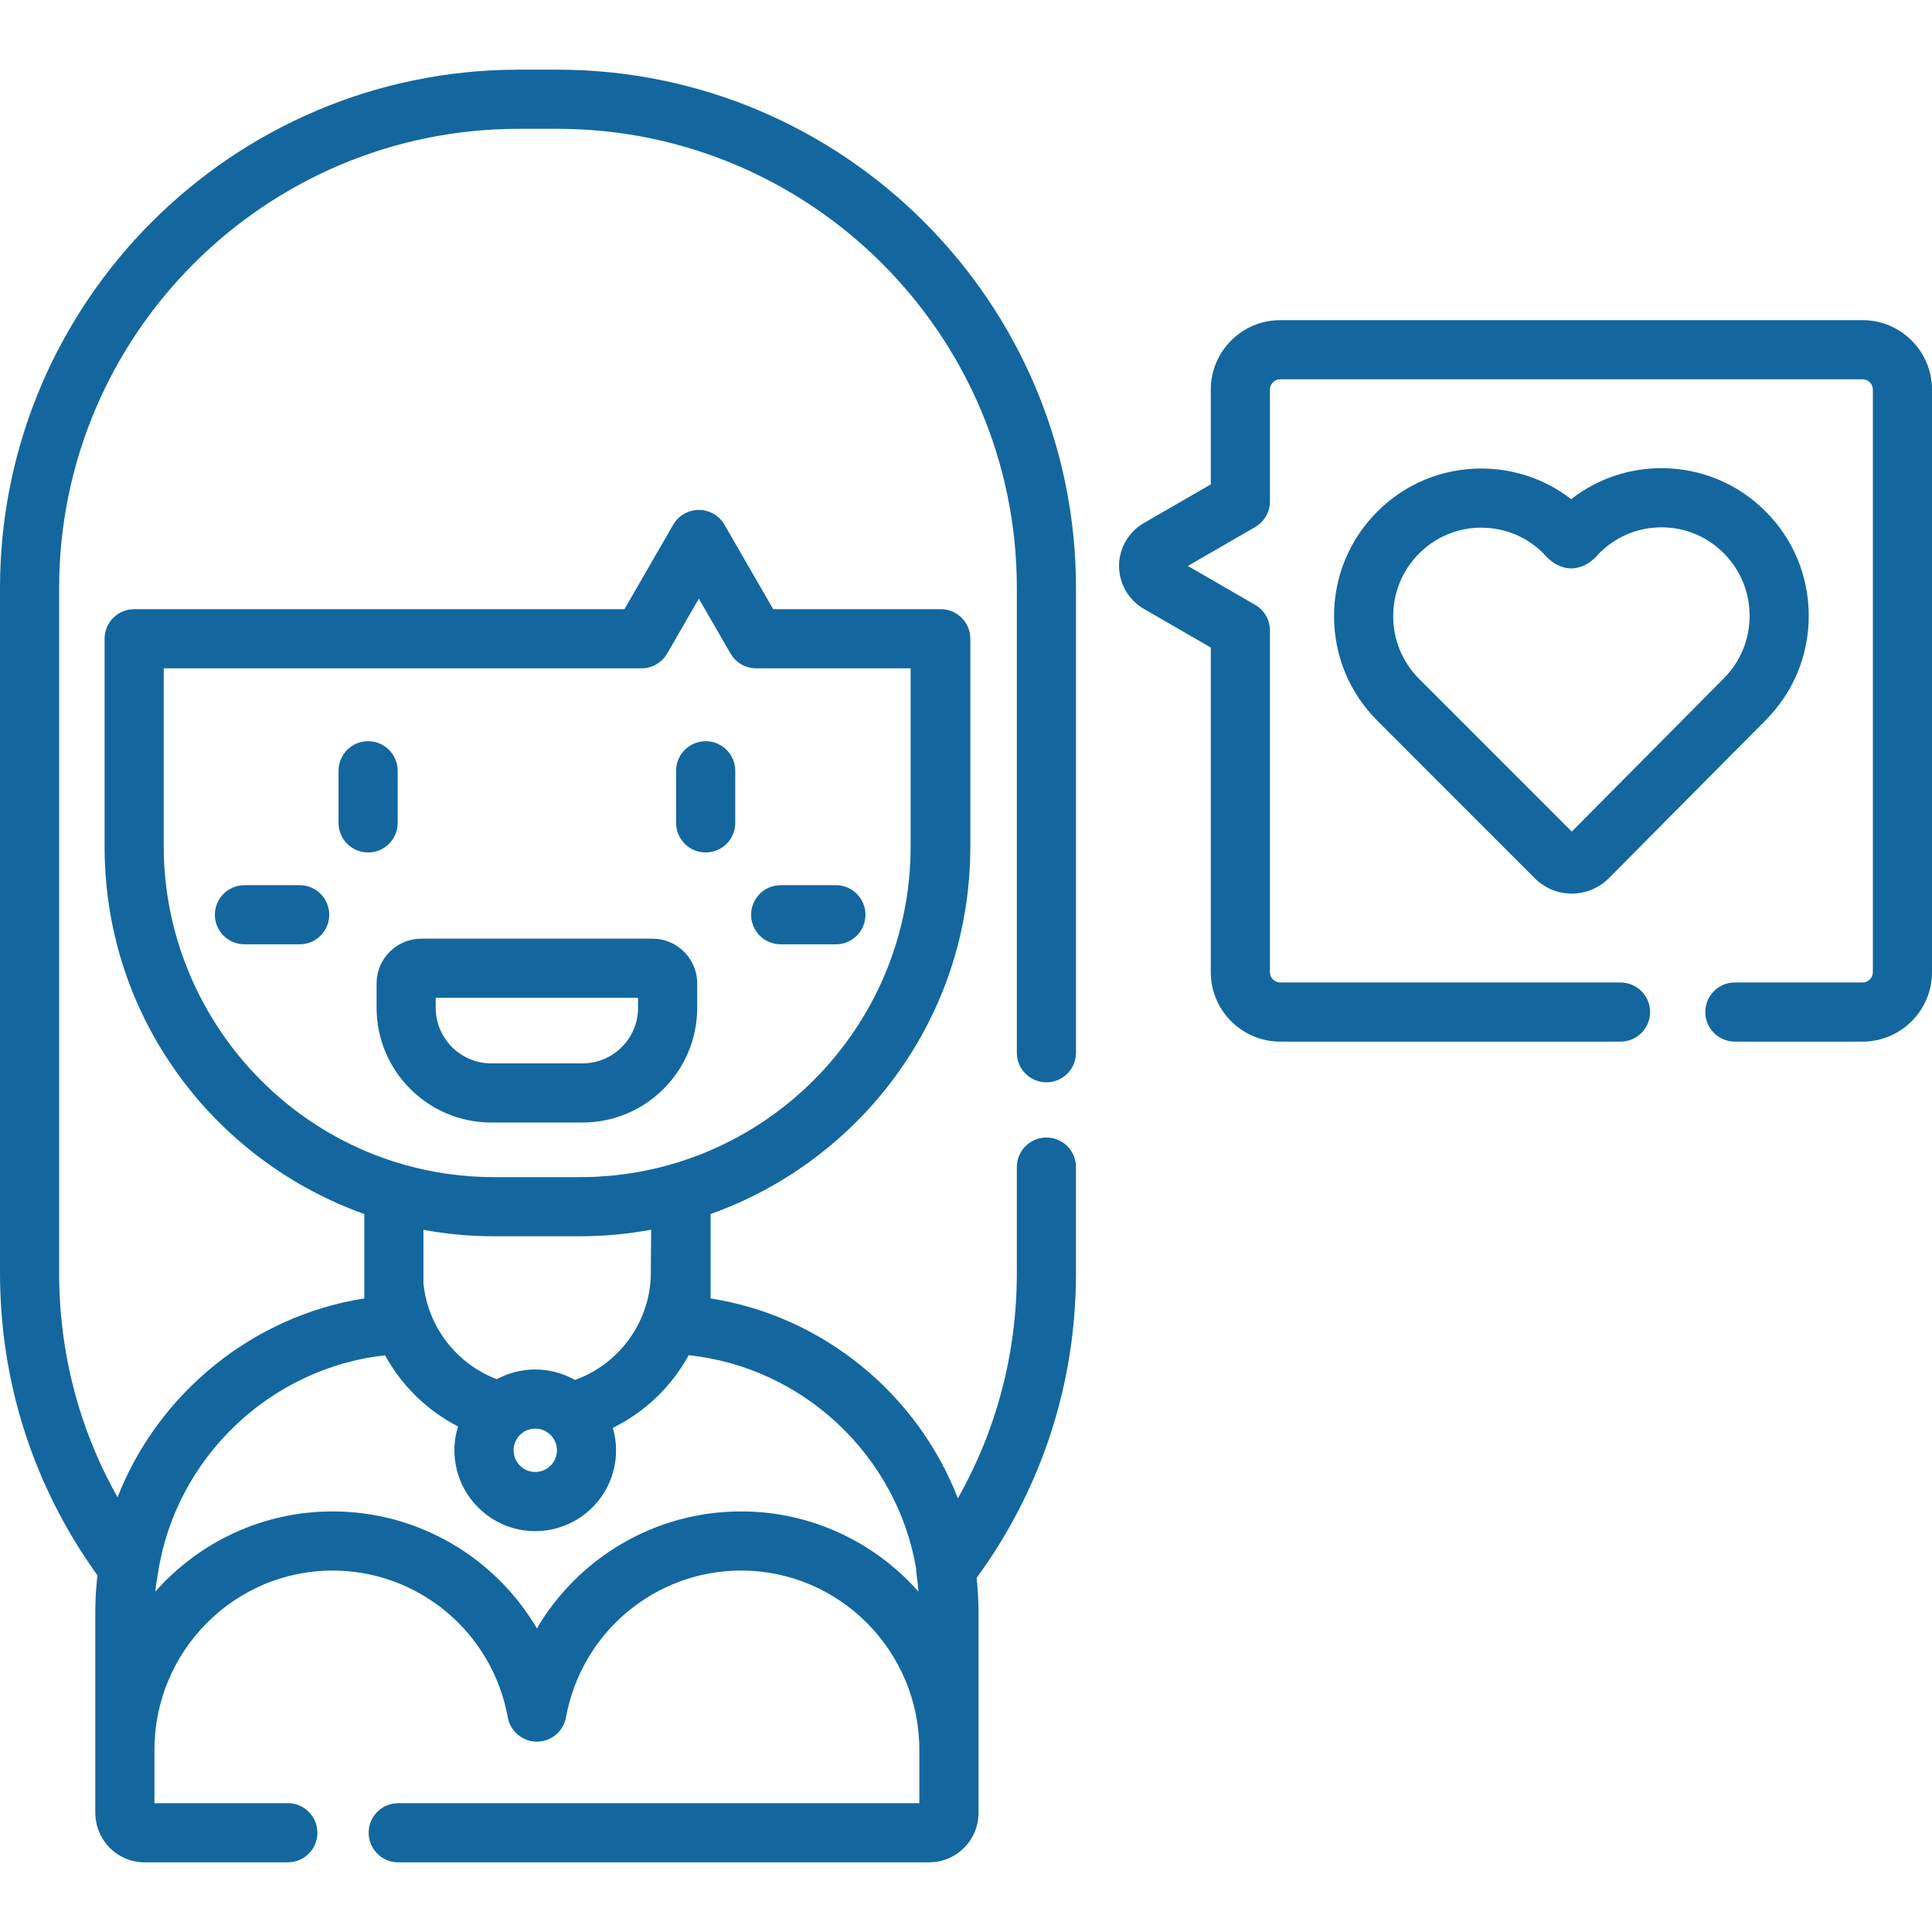 <!DOCTYPE svg PUBLIC "-//W3C//DTD SVG 1.1//EN" "http://www.w3.org/Graphics/SVG/1.1/DTD/svg11.dtd">
<!-- Uploaded to: SVG Repo, www.svgrepo.com, Transformed by: SVG Repo Mixer Tools -->
<svg fill="#13679E" height="64px" width="64px" version="1.1" id="Layer_1" xmlns="http://www.w3.org/2000/svg" xmlns:xlink="http://www.w3.org/1999/xlink" viewBox="0 0 512 512" xml:space="preserve">
<g id="SVGRepo_bgCarrier" stroke-width="0"/>
<g id="SVGRepo_tracerCarrier" stroke-linecap="round" stroke-linejoin="round"/>
<g id="SVGRepo_iconCarrier"> <g> <g> <path d="M79.412,234.58H64.784c-4.328,0-7.837,3.508-7.837,7.837c0,4.329,3.509,7.837,7.837,7.837h14.629 c4.328,0,7.837-3.508,7.837-7.837C87.249,238.087,83.74,234.58,79.412,234.58z"/> </g> </g> <g> <g> <path d="M221.518,234.58H206.89c-4.328,0-7.837,3.508-7.837,7.837c0,4.329,3.509,7.837,7.837,7.837h14.629 c4.328,0,7.837-3.508,7.837-7.837C229.355,238.087,225.846,234.58,221.518,234.58z"/> </g> </g> <g> <g> <path d="M493.594,84.842H339.275c-10.149,0-18.406,8.259-18.406,18.41v25.118l-17.749,10.25c-4.047,2.336-6.561,6.69-6.561,11.364 c0,4.67,2.511,9.024,6.56,11.365l17.75,10.253v86.03c0,10.151,8.257,18.41,18.406,18.41h90.178c4.329,0,7.837-3.508,7.837-7.837 c0-4.329-3.508-7.837-7.837-7.837h-90.178c-1.507,0-2.732-1.228-2.732-2.737v-90.553c0-2.799-1.493-5.385-3.917-6.786 l-17.845-10.307l17.845-10.307c2.424-1.4,3.917-3.986,3.917-6.786v-29.643c0-1.509,1.226-2.737,2.732-2.737h154.319 c1.507,0,2.732,1.228,2.732,2.737v154.381c0,1.509-1.226,2.737-2.732,2.737h-33.839c-4.329,0-7.837,3.508-7.837,7.837 c0,4.329,3.508,7.837,7.837,7.837h33.839c10.149,0,18.406-8.259,18.406-18.41V103.252C512,93.101,503.743,84.842,493.594,84.842z"/> </g> </g> <g> <g> <path d="M467.868,135.495c-7.364-7.365-17.151-11.422-27.625-11.422c-8.757,0.018-17.068,2.906-23.864,8.219 c-6.796-5.275-15.103-8.131-23.895-8.131c-10.429,0.021-20.224,4.113-27.58,11.521c-7.349,7.402-11.386,17.23-11.367,27.676 c0.019,10.445,4.092,20.26,11.467,27.631l41.737,41.761c2.622,2.621,6.101,4.064,9.8,4.064c0.003,0,0.022,0,0.025,0 c3.659-0.005,7.239-1.5,9.819-4.102l41.582-41.908c7.353-7.401,11.39-17.23,11.373-27.68 C479.318,152.683,475.245,142.869,467.868,135.495z M456.845,179.763l-40.304,40.62l-40.453-40.474 c-4.422-4.422-6.865-10.31-6.876-16.578c-0.011-6.269,2.41-12.167,6.816-16.606c4.4-4.431,10.256-6.879,16.527-6.891 c6.217,0,12.067,2.425,16.473,6.834c4.392,5.289,10.387,5.276,14.759-0.03c4.401-4.431,10.257-6.879,16.524-6.891 c6.22,0,12.072,2.425,16.476,6.831c4.424,4.423,6.867,10.311,6.88,16.575C463.677,169.425,461.255,175.322,456.845,179.763z"/> </g> </g> <g> <g> <path d="M97.554,196.428c-4.328,0-7.837,3.508-7.837,7.837v13.808c0,4.329,3.509,7.837,7.837,7.837s7.837-3.508,7.837-7.837 v-13.808C105.39,199.936,101.882,196.428,97.554,196.428z"/> </g> </g> <g> <g> <path d="M187.011,196.428c-4.328,0-7.837,3.508-7.837,7.837v13.808c0,4.329,3.508,7.837,7.837,7.837 c4.328,0,7.837-3.508,7.837-7.837v-13.808C194.847,199.936,191.339,196.428,187.011,196.428z"/> </g> </g> <g> <g> <path d="M172.903,248.755h-61.24c-6.542,0-11.865,5.324-11.865,11.867v6.449c-0.002,16.769,13.635,30.409,30.397,30.409h24.174 c16.762,0,30.399-13.641,30.399-30.409v-6.449C184.768,254.077,179.446,248.755,172.903,248.755z M169.094,267.071 c0,8.124-6.606,14.735-14.726,14.735h-24.174c-8.12,0-14.726-6.61-14.726-14.735v-2.643h0.001h53.624V267.071z"/> </g> </g> <g> <g> <path d="M277.31,286.824c4.329,0,7.837-3.508,7.837-7.837V155.827c0-75.743-61.669-137.363-137.47-137.363h-10.208 C61.669,18.463,0,80.084,0,155.827v181.541c0,29.054,8.934,56.666,25.828,80.108c-0.38,3.244-0.574,6.498-0.574,9.71v36.553 v16.737c0,0.272,0.014,0.539,0.041,0.802c0.418,6.827,6.09,12.259,13.02,12.259h37.962c4.328,0,7.837-3.508,7.837-7.837 c0-4.329-3.509-7.837-7.837-7.837H40.927v-14.125c0-26.205,21.181-47.524,47.217-47.524c22.8,0,42.326,16.362,46.428,38.905 c0.678,3.725,3.924,6.433,7.71,6.433s7.032-2.708,7.71-6.433c4.102-22.543,23.627-38.905,46.428-38.905 c26.036,0,47.217,21.319,47.217,47.524v14.125H105.535c-4.328,0-7.837,3.508-7.837,7.837c0,4.329,3.509,7.837,7.837,7.837h140.714 c7.202,0,13.061-5.859,13.061-13.061v-53.29c0-2.997-0.169-6.019-0.495-9.022c17.22-23.588,26.33-51.447,26.33-80.797V309.29 c0-4.329-3.508-7.837-7.837-7.837c-4.328,0-7.837,3.508-7.837,7.837v28.077c0,21.223-5.363,41.576-15.629,59.7 c-10.732-27.703-35.771-48.305-65.524-52.971v-22.368c18.782-6.669,35.564-18.875,47.719-34.816 c13.81-18.112,21.11-39.756,21.11-62.59v-55.048c0-4.329-3.509-7.837-7.837-7.837h-44.405l-12.922-22.382 c-1.4-2.424-3.987-3.918-6.787-3.918c-2.799,0-5.386,1.494-6.787,3.918l-12.922,22.382H35.554c-4.328,0-7.837,3.508-7.837,7.837 v55.047c0,22.835,7.3,44.477,21.11,62.589c12.154,15.941,28.937,28.148,47.719,34.817v22.369 c-29.613,4.653-54.602,25.141-65.403,52.688c-10.163-18.056-15.47-38.31-15.47-59.417V155.827 c0-67.1,54.638-121.69,121.795-121.69h10.208c67.159,0,121.796,54.59,121.796,121.69v123.161 C269.473,283.317,272.982,286.824,277.31,286.824z M43.39,224.321V177.11h126.623c2.8,0,5.386-1.494,6.787-3.918l8.398-14.545 l8.398,14.545c1.4,2.424,3.986,3.918,6.787,3.918h40.942v47.211c0,48.318-39.293,87.628-87.591,87.628h-22.902 c-8.399,0-16.515-1.213-24.209-3.43c-0.02-0.006-0.038-0.017-0.057-0.022C69.369,297.717,43.39,263.102,43.39,224.321z M141.848,362.924c-3.681,0-7.148,0.935-10.178,2.578c-10.539-3.987-18.294-13.731-19.451-25.401v-14.177 c6.039,1.107,12.257,1.699,18.612,1.699h22.902c6.431,0,12.722-0.607,18.83-1.741l-0.104,12.665 c-0.601,12.553-8.818,23.132-20.096,27.156C149.252,363.942,145.669,362.924,141.848,362.924z M147.595,384.345 c0,3.169-2.578,5.747-5.747,5.747c-3.169,0-5.747-2.578-5.747-5.747c0-3.169,2.578-5.747,5.747-5.747 C145.017,378.598,147.595,381.176,147.595,384.345z M41.885,416.776c4.701-30.466,29.768-54.27,60.161-57.603 c4.414,8.06,11.17,14.642,19.334,18.855c-0.618,1.998-0.953,4.118-0.953,6.316c0,11.812,9.609,21.42,21.42,21.42 s21.42-9.609,21.42-21.42c0-2.066-0.309-4.056-0.858-5.947c8.514-4.191,15.546-10.938,20.099-19.252 c30.216,3.168,55.157,26.495,60.289,56.572c-0.008,0.438,0.01,0.88,0.078,1.327c0.237,1.58,0.414,3.17,0.541,4.764 c-11.528-13.034-28.321-21.266-46.998-21.266c-22.772,0-43.092,12.237-54.138,31.001c-11.046-18.764-31.366-31.001-54.138-31.001 c-18.675,0-35.468,8.232-46.996,21.264C41.248,420.561,41.816,417.224,41.885,416.776z"/> </g> </g> </g>
</svg>
